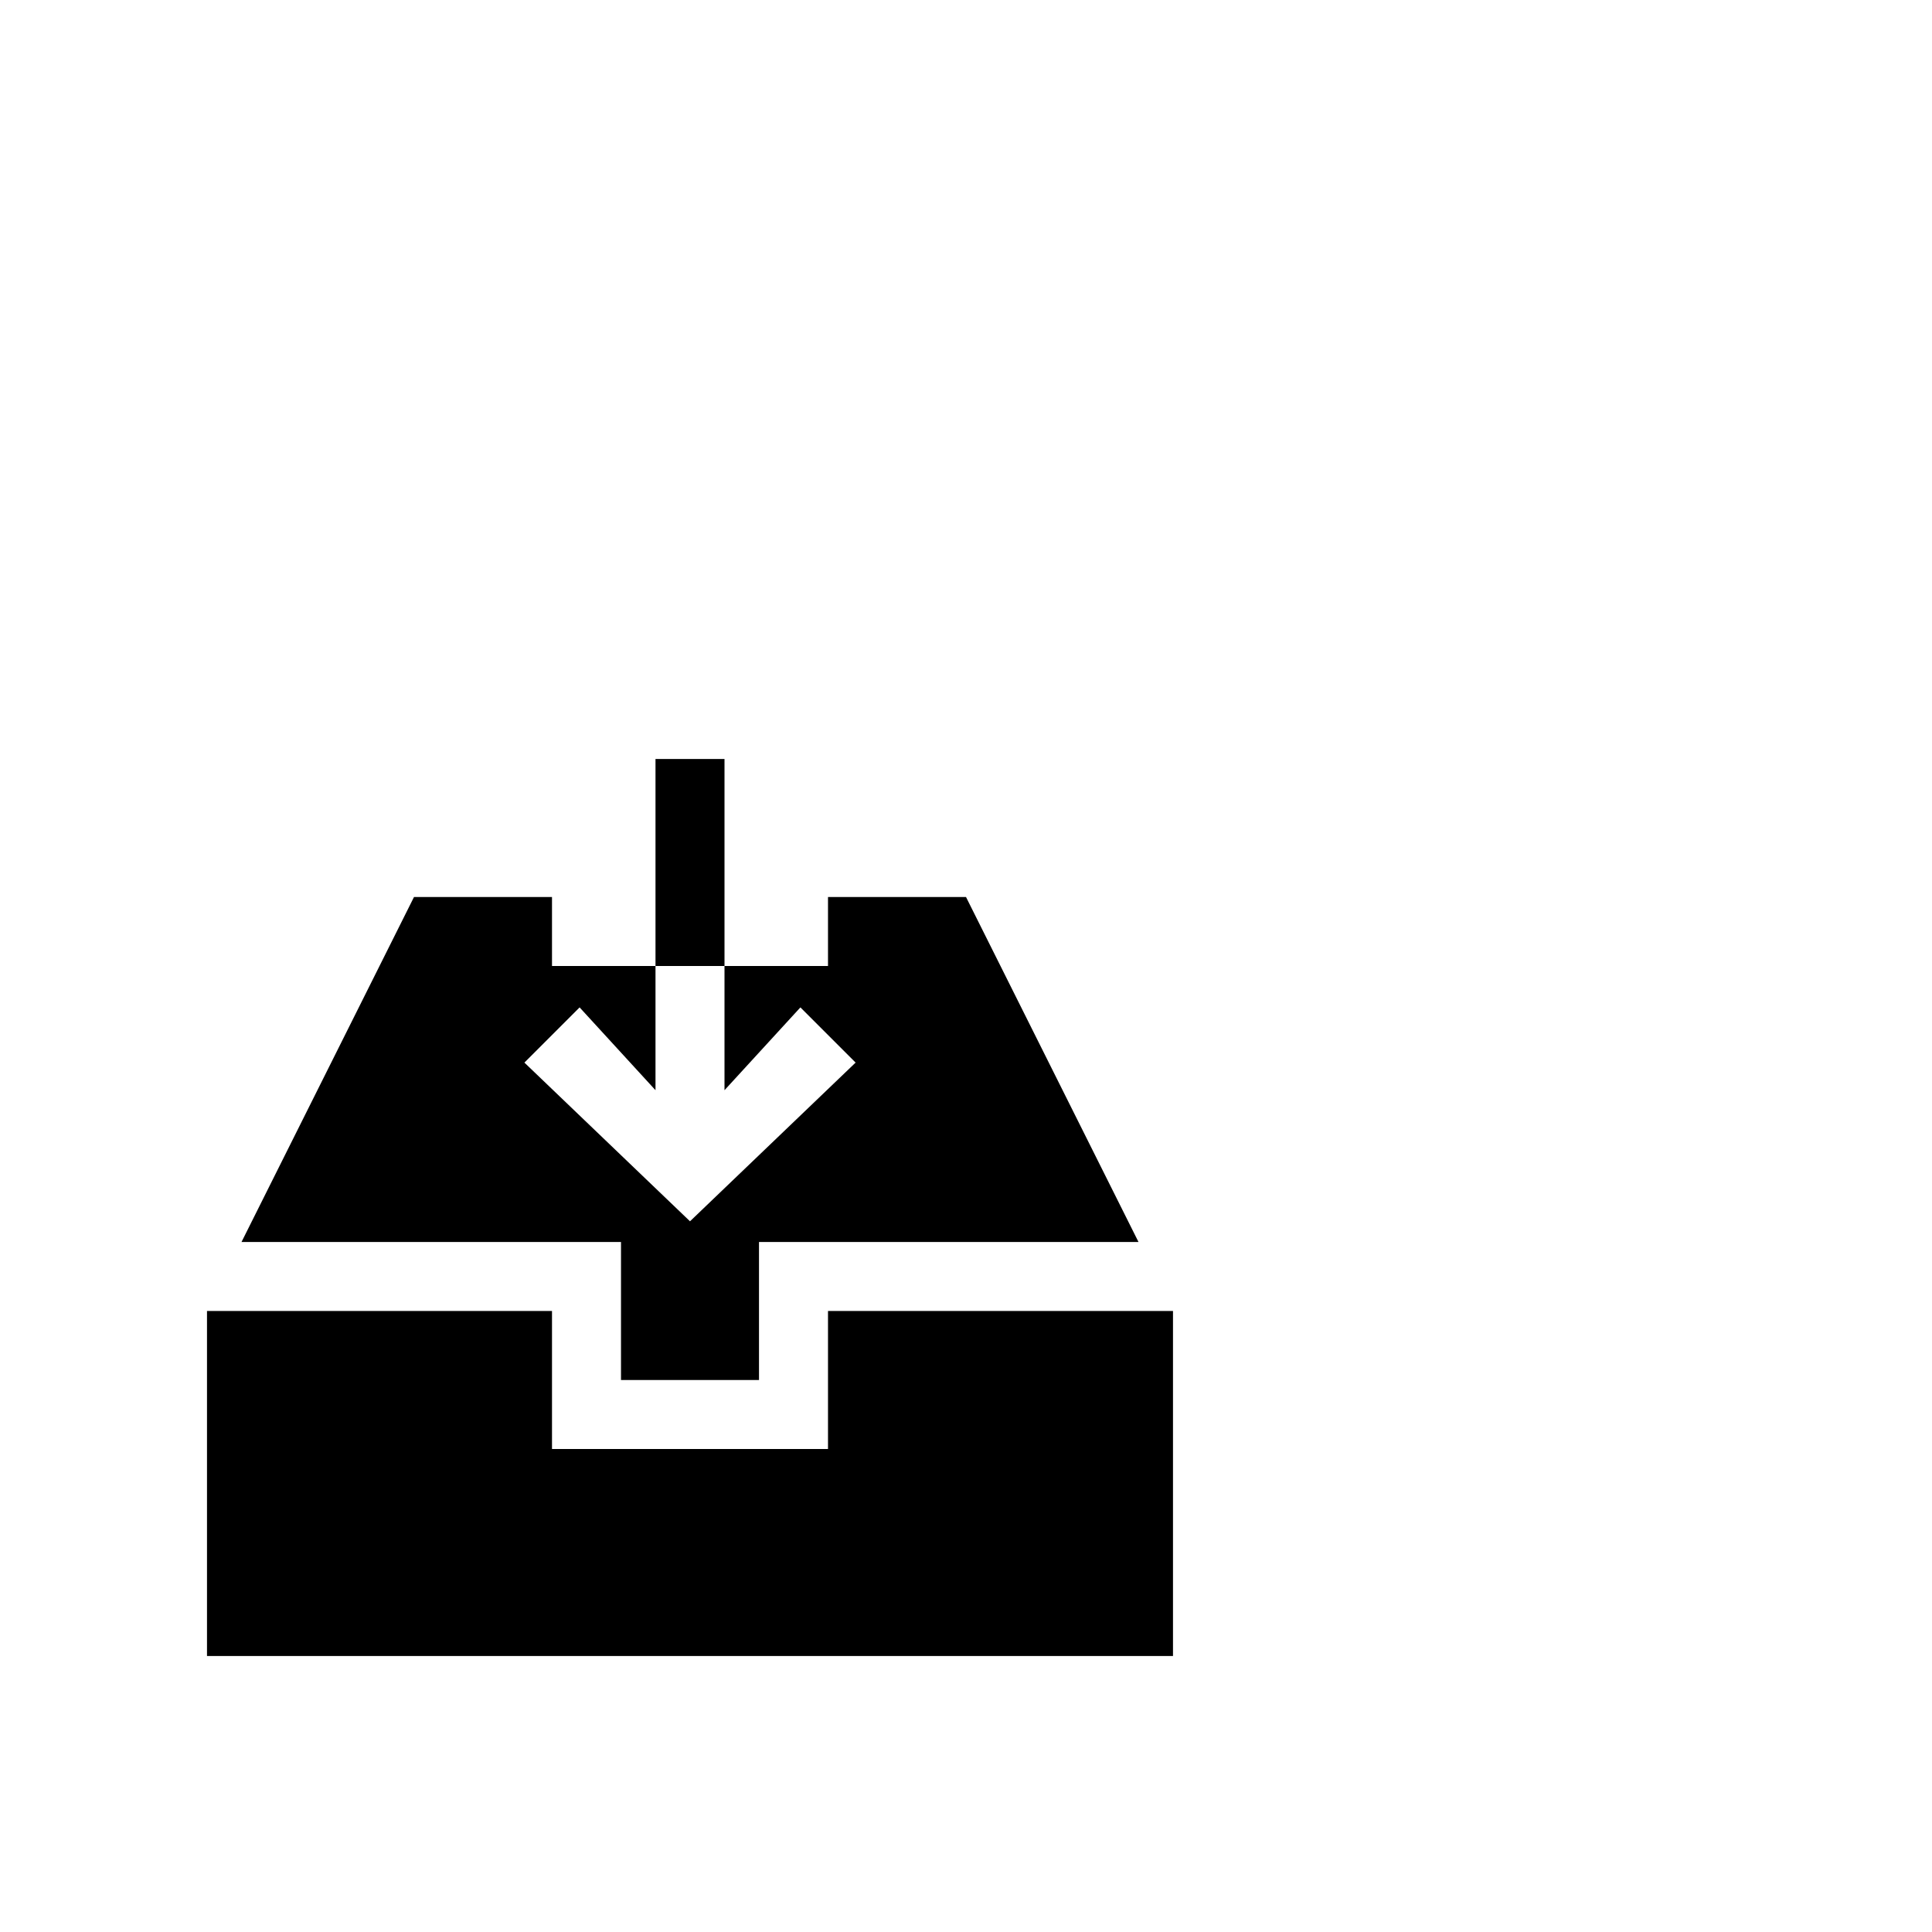 <svg width="64" height="64" viewBox="0 0 1792 1792" xmlns="http://www.w3.org/2000/svg"><path d="M1024 1216H768v128H512v-128H192v320h896v-320zM608 704h64v192h-64V704zm-96 448h64v128h128v-128h352L896 832H768v64h-96v115.2l70.4-76.8 51.2 51.2L640 1132.8 486.4 985.6l51.2-51.2 70.4 76.8V896h-96v-64H384l-160 320h70.4z"/></svg>